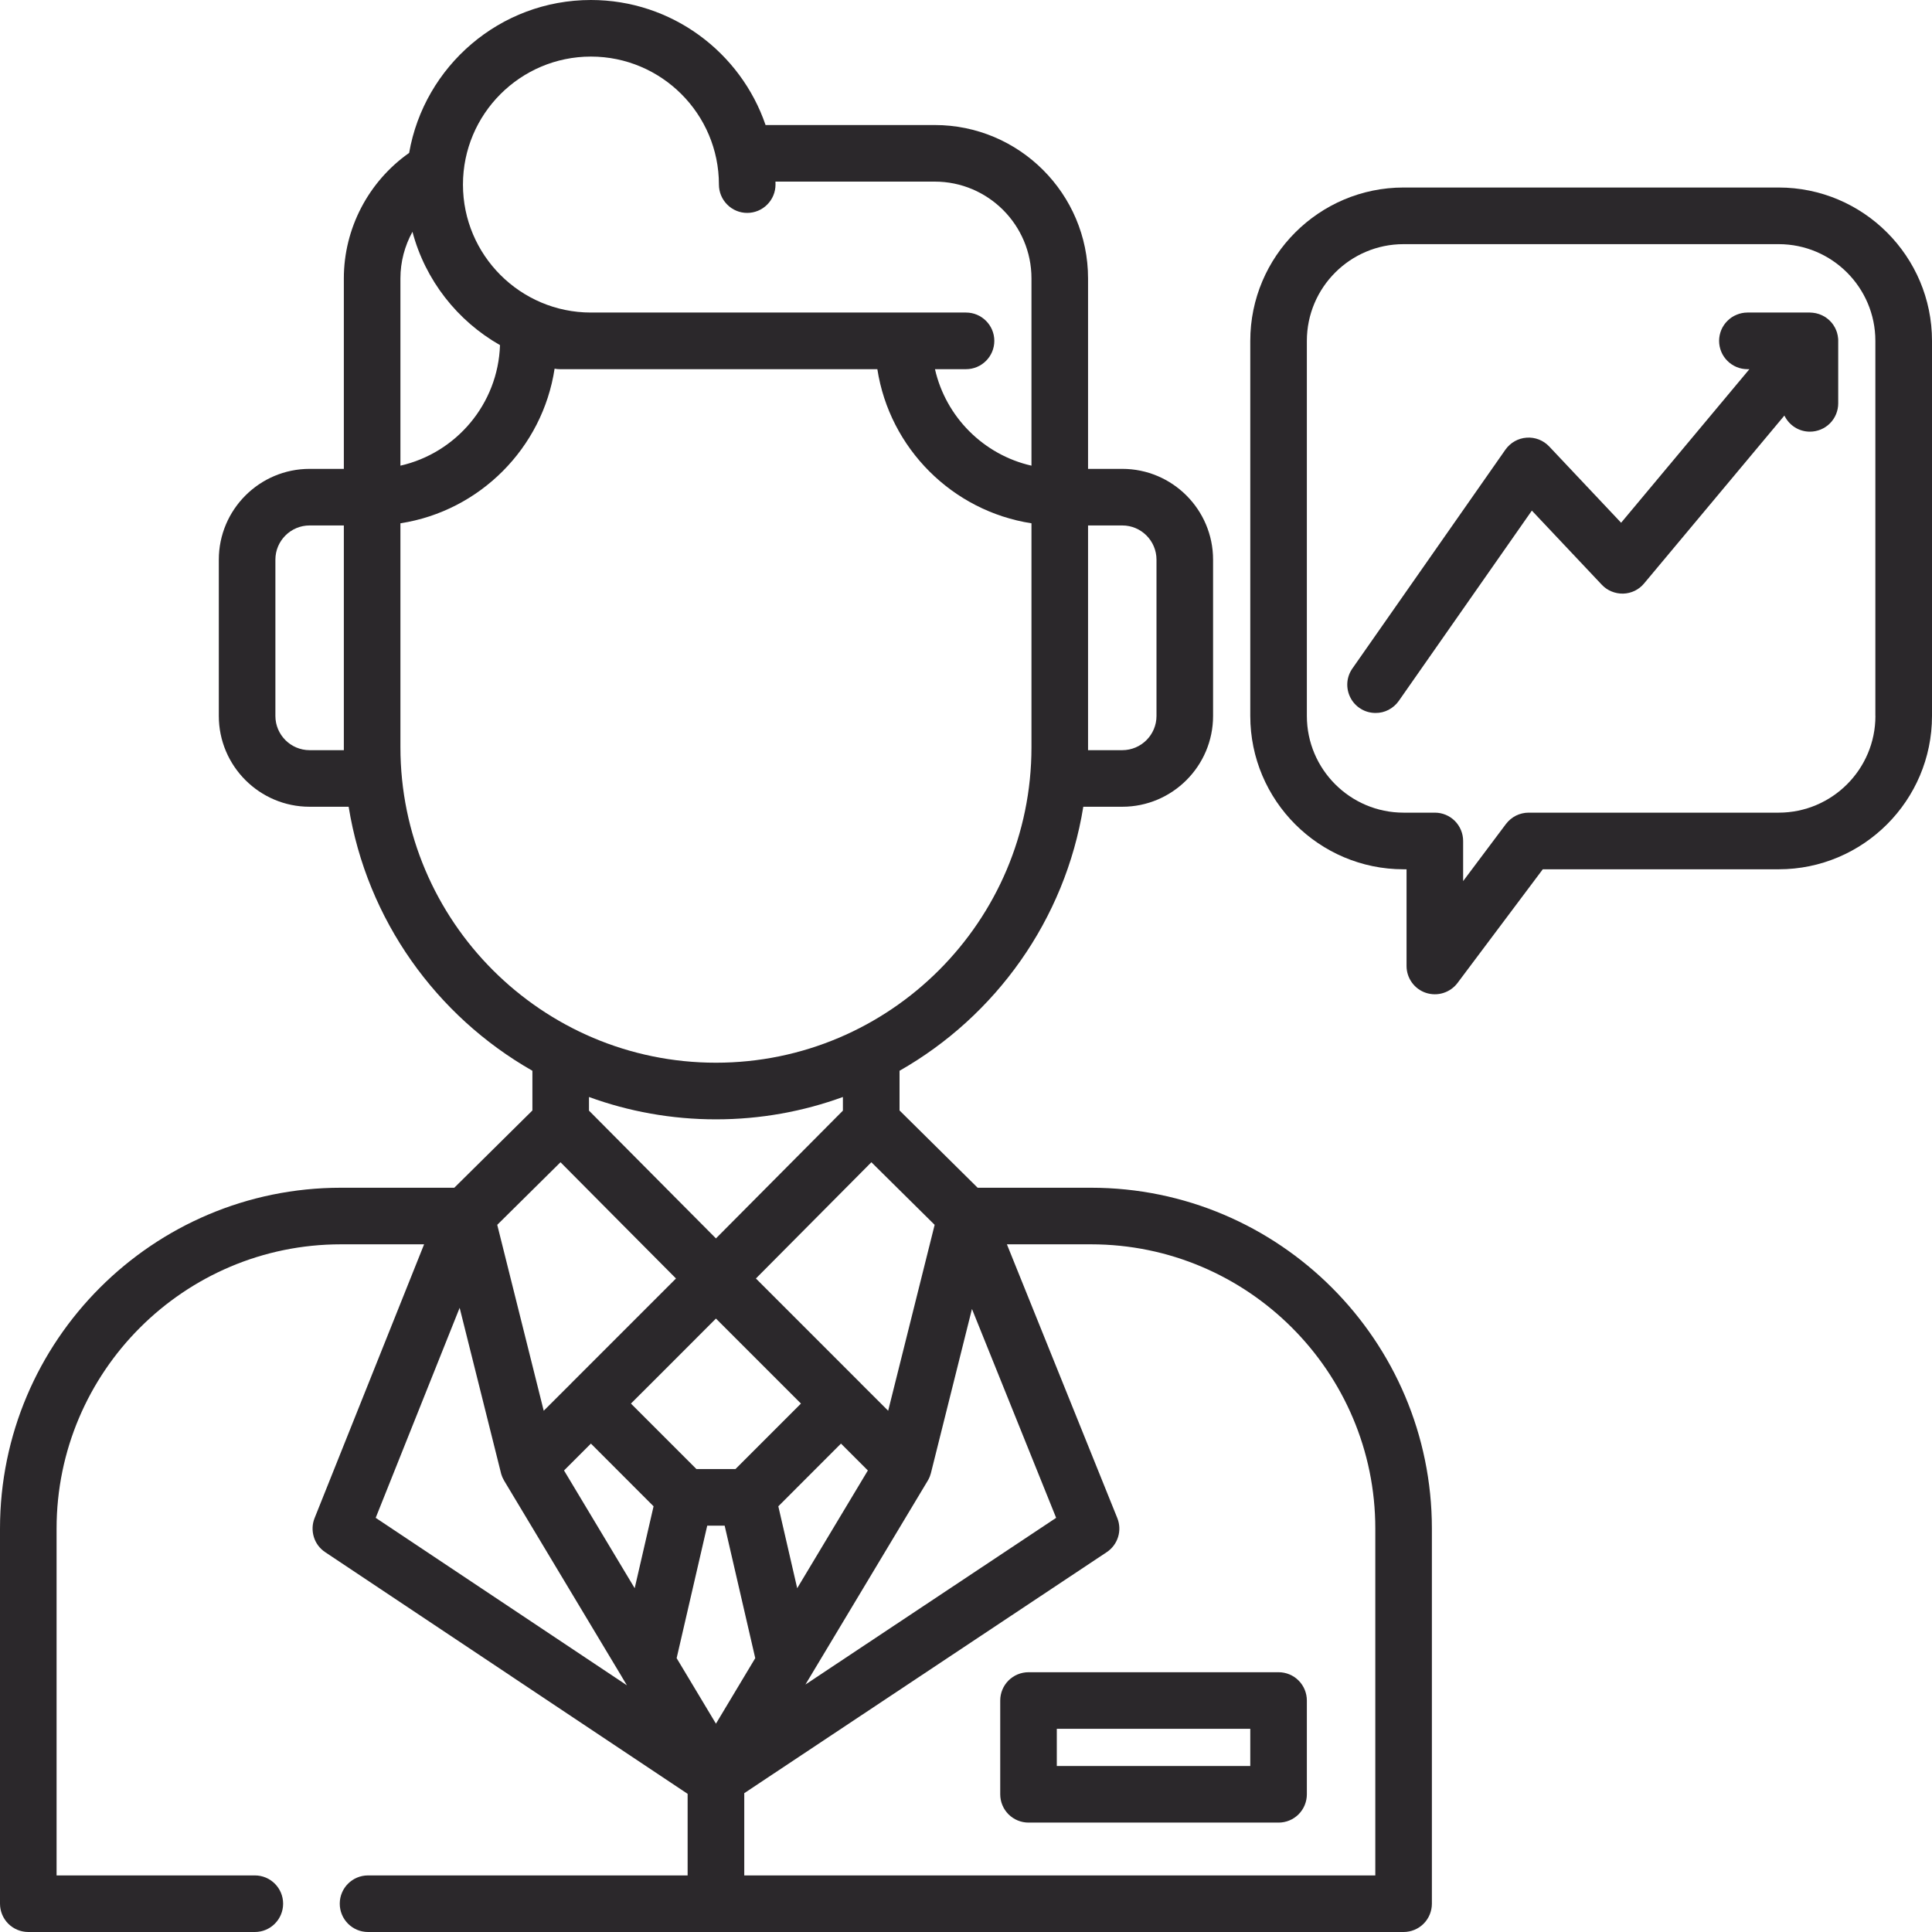 <svg width="35" height="35" viewBox="0 0 35 35" fill="none" xmlns="http://www.w3.org/2000/svg">
<g clip-path="url(#clip0_31_163)">
<path d="M19.765 21.517H17.711L16.296 20.117V19.398C18.036 18.408 19.294 16.665 19.625 14.615H20.331C21.238 14.615 21.976 13.877 21.976 12.97V10.139C21.976 9.232 21.238 8.494 20.331 8.494H19.711V5.043C19.711 3.511 18.465 2.265 16.934 2.265H13.869C13.419 0.949 12.171 0 10.705 0C9.057 0 7.685 1.199 7.412 2.77C6.677 3.287 6.229 4.136 6.229 5.043V8.494H5.609C4.702 8.494 3.964 9.232 3.964 10.139V12.97C3.964 13.877 4.702 14.615 5.609 14.615H6.316C6.647 16.665 7.905 18.407 9.645 19.398V20.117L8.23 21.517H6.175C2.77 21.517 0 24.287 0 27.692V34.487C0 34.623 0.054 34.754 0.15 34.85C0.246 34.946 0.377 35 0.513 35H4.617C4.9 35 5.129 34.77 5.129 34.487C5.129 34.204 4.9 33.975 4.617 33.975H1.025V27.692C1.025 24.853 3.336 22.542 6.175 22.542H7.683L5.699 27.502C5.655 27.611 5.651 27.732 5.686 27.845C5.72 27.957 5.793 28.054 5.891 28.119L12.457 32.497V33.975H6.667C6.384 33.975 6.155 34.204 6.155 34.487C6.155 34.77 6.384 35 6.667 35H25.427C25.563 35 25.694 34.946 25.79 34.85C25.886 34.754 25.94 34.623 25.94 34.487V27.692C25.94 24.287 23.17 21.517 19.765 21.517ZM19.711 13.536V9.519H20.331V9.519C20.673 9.519 20.951 9.797 20.951 10.139V12.97C20.951 13.312 20.673 13.59 20.331 13.59H19.711C19.711 13.572 19.711 13.554 19.711 13.536ZM5.609 13.59C5.267 13.59 4.989 13.312 4.989 12.97V10.139C4.989 9.797 5.267 9.519 5.609 9.519H6.229V13.537C6.229 13.554 6.229 13.572 6.229 13.59H5.609ZM19.133 27.497L14.591 30.517L16.807 26.824C16.808 26.822 16.809 26.819 16.811 26.817C16.814 26.811 16.818 26.804 16.822 26.797C16.828 26.785 16.833 26.773 16.839 26.761C16.841 26.754 16.844 26.748 16.847 26.741C16.853 26.724 16.859 26.707 16.863 26.691C16.864 26.688 16.865 26.686 16.865 26.684L17.608 23.713L19.133 27.497ZM12.97 23.887L14.51 25.427L13.324 26.613H12.616L11.43 25.427L12.024 24.834L12.97 23.887ZM12.3 21.761L10.67 20.12V19.873C11.388 20.135 12.163 20.278 12.97 20.278C13.777 20.278 14.552 20.135 15.27 19.873V20.12L12.97 22.435L12.3 21.761ZM15.235 26.152L15.722 26.639L14.442 28.772L14.1 27.288L15.235 26.152ZM16.932 22.189L16.09 25.557L15.598 25.066L15.598 25.065L13.694 23.161L15.786 21.055L16.932 22.189ZM10.705 1.025C11.984 1.025 13.024 2.065 13.024 3.344C13.024 3.48 13.078 3.61 13.174 3.706C13.27 3.803 13.4 3.857 13.536 3.857C13.672 3.857 13.803 3.803 13.899 3.706C13.995 3.61 14.049 3.48 14.049 3.344C14.049 3.326 14.048 3.308 14.048 3.29H16.934C17.9 3.29 18.686 4.076 18.686 5.043V8.436C17.819 8.239 17.135 7.555 16.938 6.688H17.5C17.783 6.688 18.013 6.458 18.013 6.175C18.013 5.892 17.783 5.662 17.5 5.662H16.37L16.368 5.662L16.365 5.662H10.705C9.427 5.662 8.387 4.622 8.387 3.344C8.387 2.065 9.427 1.025 10.705 1.025ZM7.254 5.043C7.254 4.743 7.332 4.454 7.472 4.199C7.705 5.077 8.286 5.813 9.058 6.252C9.023 7.32 8.262 8.207 7.254 8.436V5.043ZM7.254 13.536V9.48C8.691 9.258 9.829 8.117 10.047 6.679C10.077 6.685 10.107 6.688 10.139 6.688H15.894C16.116 8.122 17.252 9.258 18.686 9.48V13.537C18.686 16.688 16.122 19.252 12.97 19.252C9.818 19.252 7.254 16.688 7.254 13.536ZM10.154 21.055L11.258 22.167L12.246 23.161L10.342 25.065L10.342 25.066L9.85 25.557L9.008 22.189L10.154 21.055ZM6.806 27.497L8.327 23.692L9.074 26.679L9.075 26.684L9.075 26.684L9.075 26.685C9.08 26.705 9.087 26.724 9.094 26.742C9.096 26.748 9.098 26.753 9.1 26.759C9.106 26.772 9.113 26.786 9.12 26.799C9.123 26.805 9.126 26.811 9.129 26.816C9.13 26.819 9.131 26.821 9.133 26.824L11.272 30.388L11.272 30.389L11.357 30.531L6.806 27.497ZM11.498 28.772L10.218 26.639L10.705 26.152L11.84 27.288L11.498 28.772ZM12.258 30.039L12.812 27.639H13.128L13.682 30.039L12.97 31.226L12.258 30.039ZM24.915 33.975H13.483V32.485L20.049 28.119C20.147 28.054 20.22 27.957 20.255 27.844C20.29 27.731 20.285 27.61 20.241 27.501L18.241 22.542H19.765C22.605 22.542 24.915 24.852 24.915 27.692L24.915 33.975Z" fill="#2B282B"/>
<path d="M18.633 30.294C18.497 30.294 18.366 30.348 18.27 30.444C18.174 30.54 18.12 30.671 18.12 30.807V32.505C18.12 32.641 18.174 32.772 18.27 32.868C18.366 32.964 18.497 33.018 18.633 33.018H23.163C23.299 33.018 23.429 32.964 23.525 32.868C23.621 32.772 23.675 32.641 23.675 32.505V30.807C23.675 30.671 23.621 30.54 23.525 30.444C23.429 30.348 23.299 30.294 23.163 30.294H18.633ZM22.65 31.993H19.145V31.319H22.65V31.993ZM32.222 3.397H25.427C23.896 3.397 22.65 4.643 22.65 6.175V12.97C22.65 14.502 23.896 15.748 25.427 15.748H25.481V17.5C25.481 17.608 25.515 17.712 25.578 17.8C25.641 17.887 25.729 17.952 25.831 17.986C25.934 18.02 26.044 18.021 26.146 17.989C26.249 17.957 26.339 17.894 26.404 17.808L27.949 15.748H32.222C33.754 15.748 35 14.502 35 12.97V6.175C35 4.643 33.754 3.397 32.222 3.397ZM32.222 14.722H27.692C27.613 14.722 27.534 14.741 27.463 14.776C27.392 14.812 27.33 14.864 27.282 14.927L26.506 15.962V15.235C26.506 15.099 26.452 14.969 26.356 14.872C26.26 14.776 26.13 14.722 25.994 14.722H25.427C24.461 14.722 23.675 13.936 23.675 12.97V6.175C23.675 5.209 24.461 4.423 25.427 4.423H32.222C33.188 4.423 33.974 5.209 33.974 6.175V12.97H33.975C33.975 13.936 33.189 14.722 32.222 14.722Z" fill="#2B282B"/>
<path d="M33.299 6.127C33.298 6.12 33.297 6.114 33.296 6.108C33.295 6.097 33.294 6.087 33.292 6.077C33.291 6.071 33.289 6.065 33.287 6.059C33.285 6.049 33.283 6.039 33.28 6.028C33.278 6.023 33.276 6.018 33.275 6.013C33.271 6.002 33.267 5.991 33.263 5.981C33.261 5.977 33.259 5.972 33.257 5.968C33.252 5.957 33.247 5.946 33.242 5.935C33.24 5.931 33.237 5.928 33.235 5.924C33.229 5.913 33.223 5.903 33.216 5.892C33.214 5.888 33.21 5.884 33.208 5.88C33.201 5.871 33.194 5.861 33.187 5.852C33.182 5.847 33.178 5.842 33.174 5.837C33.167 5.83 33.16 5.822 33.153 5.815L33.151 5.812C33.145 5.807 33.14 5.802 33.134 5.797C33.128 5.792 33.123 5.786 33.117 5.782C33.117 5.781 33.116 5.78 33.115 5.78C33.108 5.774 33.101 5.769 33.094 5.764C33.087 5.759 33.08 5.753 33.074 5.749C33.07 5.746 33.065 5.744 33.061 5.741C32.994 5.699 32.918 5.673 32.839 5.665L32.834 5.665C32.82 5.663 32.805 5.662 32.79 5.662L32.788 5.662L31.656 5.662C31.589 5.662 31.522 5.676 31.46 5.702C31.398 5.727 31.341 5.765 31.294 5.813C31.246 5.86 31.208 5.917 31.182 5.979C31.157 6.041 31.143 6.108 31.143 6.175C31.143 6.243 31.157 6.309 31.182 6.371C31.208 6.434 31.246 6.49 31.294 6.538C31.341 6.585 31.398 6.623 31.46 6.649C31.522 6.675 31.589 6.688 31.656 6.688H31.692L29.368 9.47L28.065 8.088C28.013 8.033 27.949 7.99 27.878 7.962C27.807 7.935 27.731 7.923 27.655 7.929C27.579 7.934 27.505 7.957 27.439 7.994C27.373 8.032 27.316 8.084 27.272 8.146L24.5 12.11C24.446 12.187 24.414 12.277 24.408 12.37C24.402 12.464 24.422 12.557 24.465 12.64C24.508 12.724 24.573 12.793 24.654 12.842C24.734 12.891 24.826 12.916 24.919 12.916C25.002 12.917 25.083 12.897 25.156 12.859C25.23 12.82 25.293 12.765 25.34 12.698L27.751 9.25L29.018 10.593C29.118 10.7 29.26 10.757 29.406 10.754C29.479 10.752 29.55 10.734 29.615 10.703C29.68 10.671 29.738 10.626 29.784 10.57L32.326 7.528C32.368 7.615 32.433 7.689 32.515 7.741C32.597 7.793 32.691 7.82 32.788 7.82C32.924 7.82 33.055 7.766 33.151 7.67C33.247 7.574 33.301 7.443 33.301 7.307V6.179C33.301 6.179 33.301 6.178 33.301 6.178V6.175C33.301 6.17 33.301 6.165 33.301 6.16C33.3 6.149 33.3 6.138 33.299 6.127Z" fill="#2B282B"/>
</g>
<defs>
<clipPath id="clip0_31_163">
<rect width="35" height="35" fill="white"/>
</clipPath>
</defs>
</svg>
